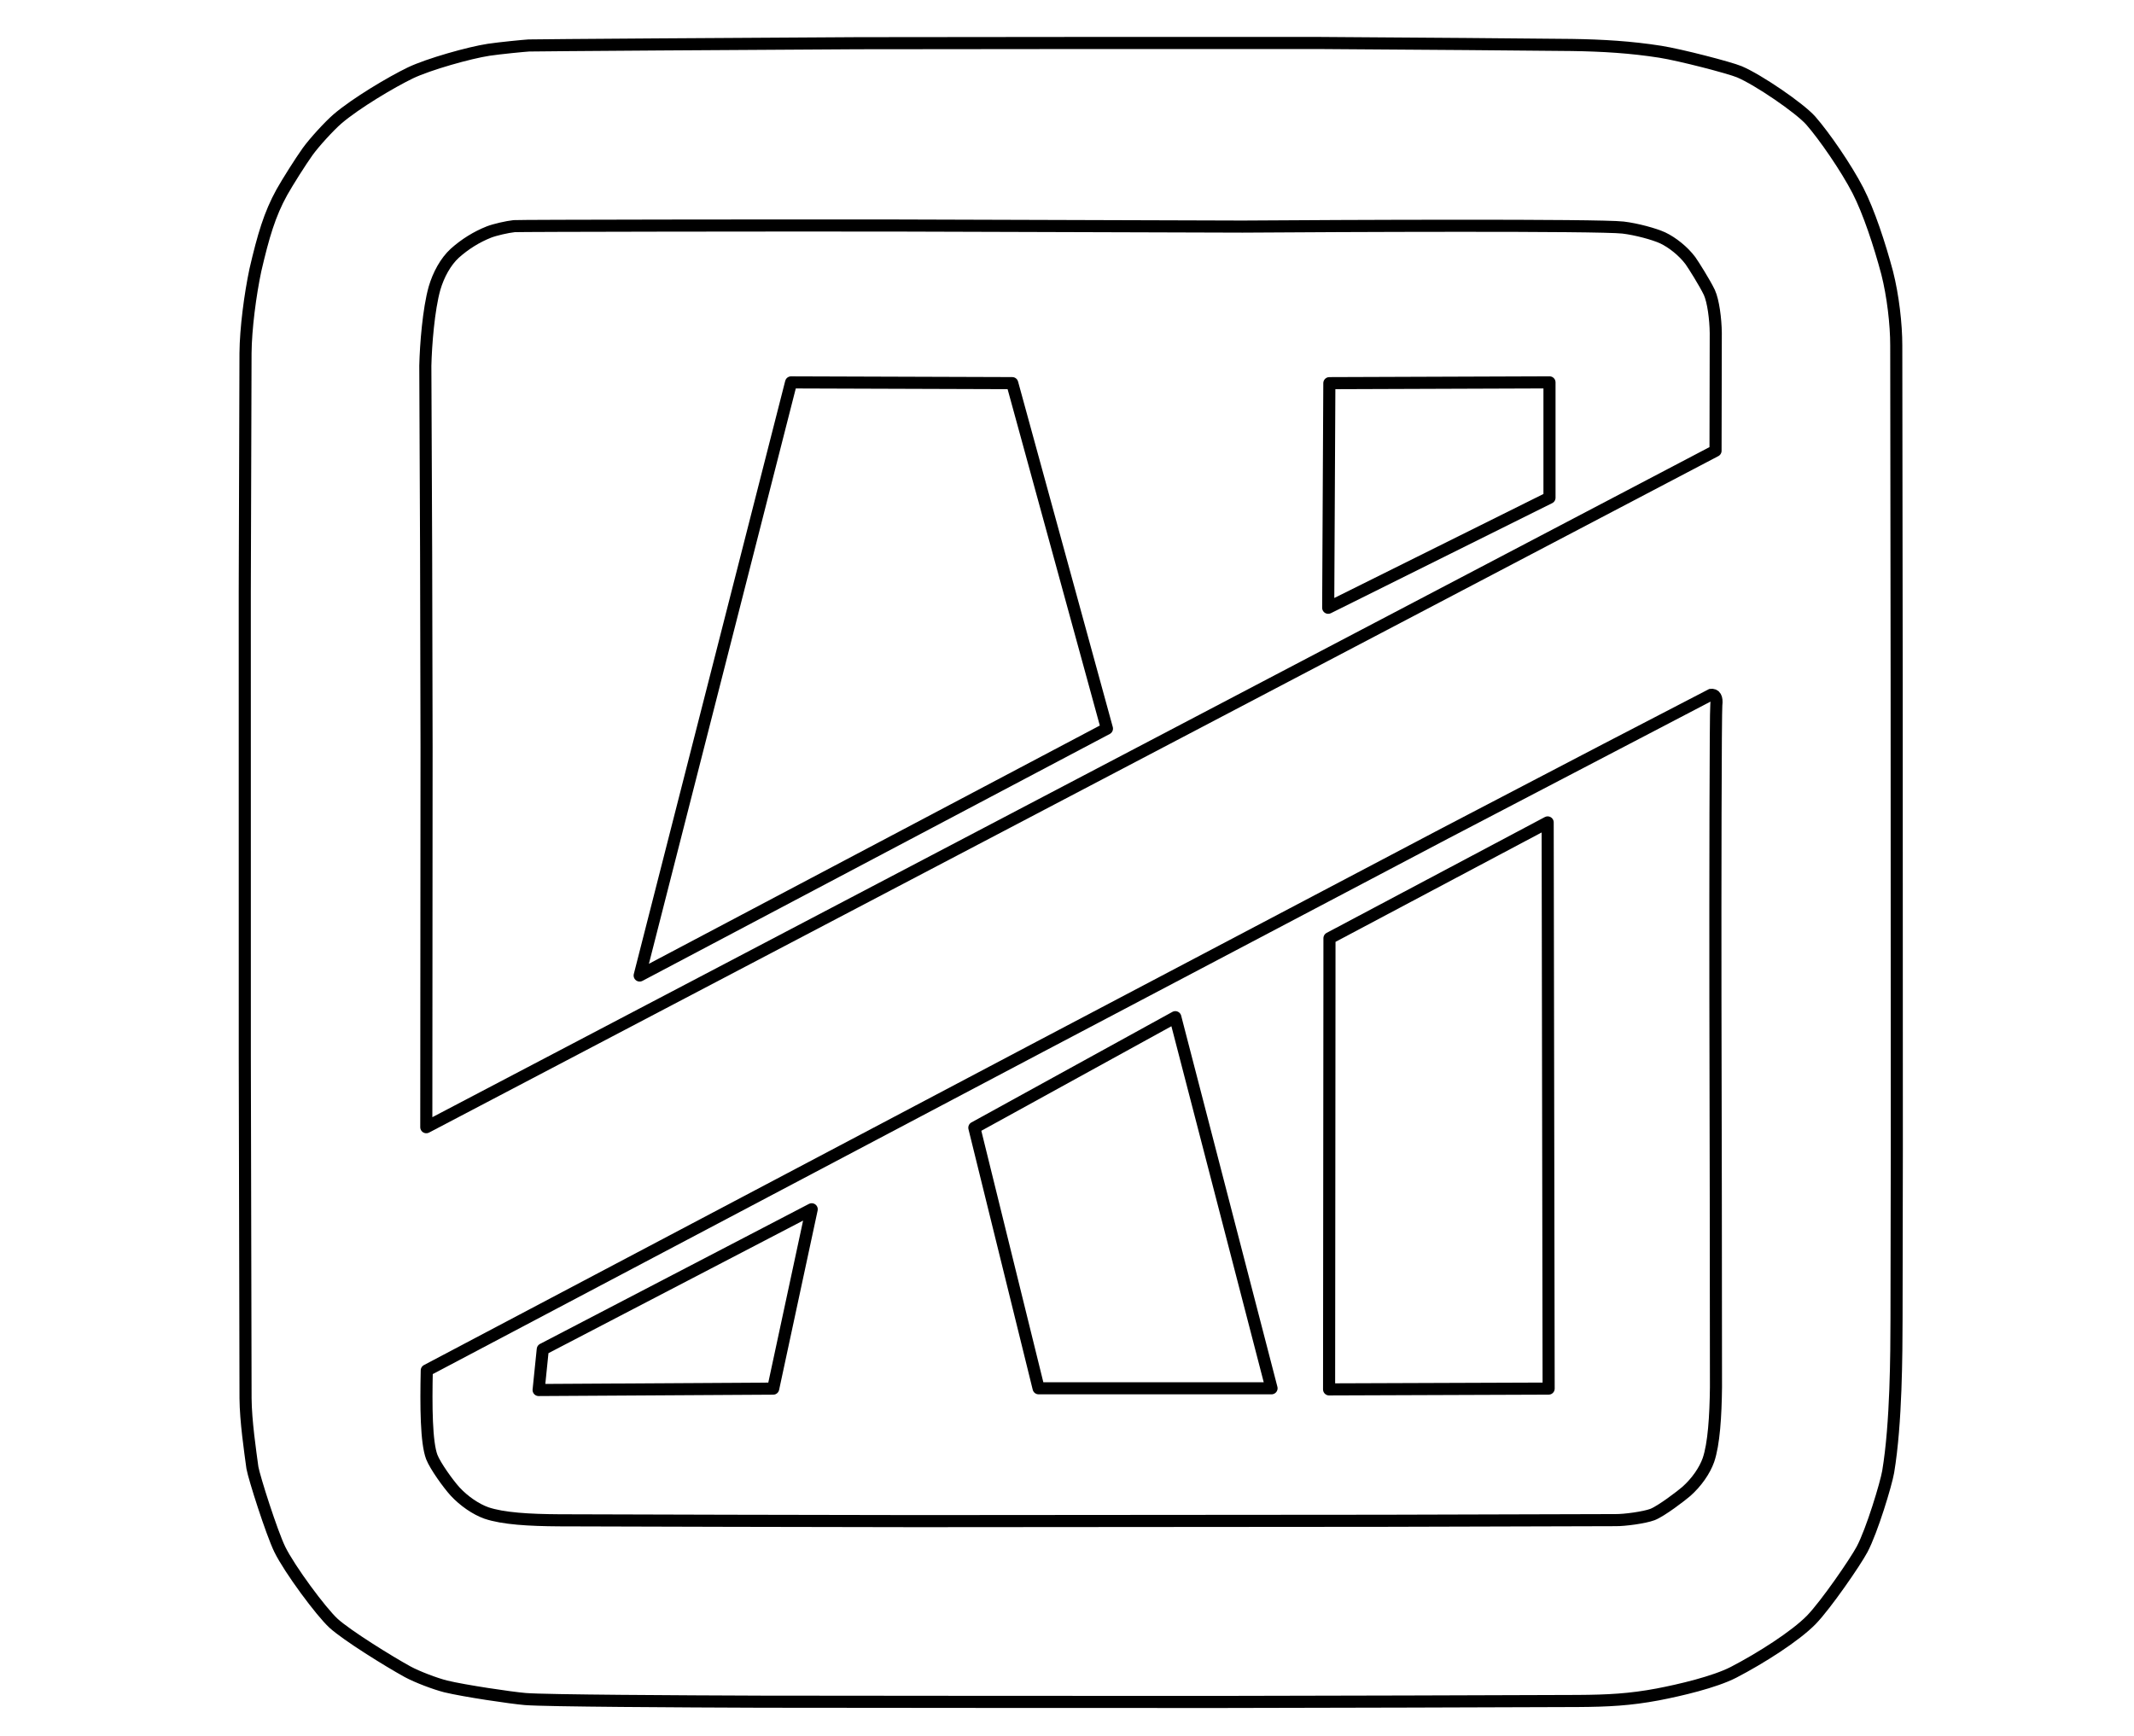 <?xml version="1.0" encoding="UTF-8" standalone="no"?>
<!DOCTYPE svg PUBLIC "-//W3C//DTD SVG 1.1//EN" "http://www.w3.org/Graphics/SVG/1.1/DTD/svg11.dtd">
<svg width="261.00" height="212.40" viewBox="0.00 0.00 725.00 590.00" xmlns="http://www.w3.org/2000/svg" xmlns:xlink="http://www.w3.org/1999/xlink">
<g stroke-linecap="round" id="Folder_2_2">
<path d="M179.67,15.45 C181.16,15.37 259.42,14.84 291.48,14.68 C331.63,14.61 410.17,14.57 448.56,14.61 C479.01,14.80 521.69,15.13 533.93,15.28 C544.48,15.44 554.02,16.01 564.10,17.59 C570.95,18.68 587.52,22.98 590.90,24.38 C597.36,27.09 611.46,36.75 615.20,40.99 C619.76,46.20 627.17,56.92 631.21,64.73 C634.90,71.92 638.57,83.07 641.14,92.70 C643.11,100.44 644.24,110.16 644.23,117.42 C644.27,141.54 644.34,198.70 644.37,231.75 C644.40,273.18 644.43,352.34 644.42,390.07 C644.40,405.69 644.35,434.78 644.32,448.24 C644.28,459.54 644.26,483.52 641.48,500.11 C640.77,504.23 635.99,520.09 632.61,526.46 C630.27,530.82 620.42,545.16 615.40,550.37 C609.92,555.98 598.11,563.47 588.93,568.23 C582.43,571.56 570.69,574.30 563.23,575.73 C553.77,577.51 546.25,577.90 536.05,577.96 C510.02,578.07 449.24,578.24 414.48,578.29 C372.66,578.30 294.86,578.25 258.89,578.20 C231.49,578.10 185.62,577.88 178.45,577.30 C173.63,576.89 157.79,574.55 151.41,573.01 C147.92,572.13 141.81,569.83 138.48,568.03 C131.92,564.42 117.92,555.72 113.33,551.57 C109.03,547.61 98.42,533.28 95.06,526.46 C92.30,520.79 86.34,502.08 85.75,498.69 C85.01,493.21 83.47,482.78 83.42,475.11 C83.35,450.62 83.22,392.86 83.17,359.60 C83.14,318.12 83.14,238.86 83.16,201.09 C83.23,171.91 83.35,131.37 83.41,120.01 C83.48,111.61 85.01,100.07 86.76,91.77 C89.47,80.12 91.62,72.80 95.75,65.33 C97.70,61.85 102.09,54.91 104.48,51.56 C106.77,48.37 111.87,42.81 114.65,40.41 C120.91,35.04 133.01,27.86 139.46,24.75 C145.66,21.80 159.47,17.91 166.04,16.91 C169.95,16.33 178.13,15.54 179.67,15.45 Z" fill="none" stroke="rgb(0, 0, 0)" stroke-width="4.11" stroke-opacity="1.00" stroke-linejoin="round"/>
<path d="M174.69,76.84 C176.19,76.69 265.72,76.57 304.53,76.63 C336.93,76.72 395.73,76.90 422.14,76.99 C454.32,76.76 543.13,76.37 551.40,77.32 C556.00,77.87 562.00,79.51 564.87,80.82 C568.16,82.38 571.91,85.36 574.30,88.57 C575.22,89.84 579.23,96.20 580.73,99.36 C582.07,102.30 582.85,108.34 582.91,113.12 C582.89,130.38 582.85,150.40 582.83,153.16 C563.26,163.43 518.07,187.14 492.45,200.59 C460.80,217.20 391.54,253.54 353.94,273.27 C317.75,292.26 251.42,327.07 221.27,342.89 C197.17,355.53 158.94,375.59 144.83,383.00 C144.85,357.57 144.89,293.01 144.92,253.89 C144.90,220.43 144.69,155.61 144.50,124.26 C144.66,117.19 145.61,105.10 147.62,97.95 C148.96,93.36 151.38,88.91 154.52,86.03 C158.00,82.93 161.91,80.50 166.12,78.83 C168.13,78.05 172.32,77.09 174.69,76.84 Z" fill="none" stroke="rgb(0, 0, 0)" stroke-width="4.11" stroke-opacity="1.00" stroke-linejoin="round"/>
<path d="M268.76,129.93 C268.76,129.93 343.89,130.18 343.89,130.18 C343.89,130.18 376.07,247.57 376.07,247.57 C351.22,260.70 290.77,292.65 255.16,311.46 C242.22,318.30 223.29,328.30 217.32,331.46 C223.97,305.39 240.74,239.68 250.87,200.03 C258.53,170.02 267.48,134.97 268.76,129.93 Z" fill="none" stroke="rgb(0, 0, 0)" stroke-width="4.11" stroke-opacity="1.00" stroke-linejoin="round"/>
<path d="M451.63,130.19 C451.63,130.19 526.42,129.92 526.42,129.92 C526.42,129.92 526.42,169.12 526.42,169.12 C526.42,169.12 451.24,206.51 451.24,206.51 C451.24,206.51 451.63,130.19 451.63,130.19 Z" fill="none" stroke="rgb(0, 0, 0)" stroke-width="4.11" stroke-opacity="1.00" stroke-linejoin="round"/>
<path d="M581.17,236.11 C581.02,236.15 516.55,269.76 491.01,283.12 C459.48,299.70 390.52,336.02 353.09,355.76 C317.08,374.78 251.06,409.63 221.06,425.47 C197.07,438.14 159.03,458.22 144.99,465.64 C144.73,477.71 144.80,490.13 146.71,495.11 C147.93,498.17 152.26,504.20 154.60,506.77 C157.66,510.08 161.70,512.82 165.24,514.08 C170.88,515.99 179.74,516.51 189.98,516.57 C215.99,516.67 276.63,516.81 311.26,516.85 C353.49,516.83 432.92,516.77 470.13,516.73 C498.57,516.66 548.51,516.51 548.89,516.51 C551.93,516.54 558.59,515.66 561.40,514.61 C564.40,513.45 571.27,508.19 572.93,506.74 C576.39,503.66 579.13,499.72 580.42,496.09 C582.29,490.61 582.86,481.16 582.98,471.42 C582.98,440.21 582.88,373.95 582.79,338.89 C582.74,303.30 582.83,241.59 583.10,239.45 C583.39,237.07 582.71,235.86 581.17,236.11 Z" fill="none" stroke="rgb(0, 0, 0)" stroke-width="4.11" stroke-opacity="1.00" stroke-linejoin="round"/>
<path d="M525.80,279.44 C525.85,306.34 525.96,373.39 526.03,413.54 C526.08,441.50 526.13,470.64 526.13,471.82 C526.13,471.82 451.54,472.09 451.54,472.09 C451.56,442.98 451.62,376.44 451.66,339.00 C451.66,332.72 451.67,322.62 451.67,318.79 C451.67,318.79 525.80,279.44 525.80,279.44 Z" fill="none" stroke="rgb(0, 0, 0)" stroke-width="4.11" stroke-opacity="1.00" stroke-linejoin="round"/>
<path d="M399.30,345.62 C399.30,345.62 331.02,383.18 331.02,383.18 C331.02,383.18 352.85,471.71 352.85,471.71 C352.85,471.71 431.99,471.71 431.99,471.71 C424.17,441.52 408.12,379.65 399.90,347.95 C399.70,347.17 399.50,346.39 399.30,345.62 Z" fill="none" stroke="rgb(0, 0, 0)" stroke-width="4.11" stroke-opacity="1.00" stroke-linejoin="round"/>
<path d="M275.77,410.89 C275.77,410.89 262.68,471.83 262.68,471.83 C262.68,471.83 182.99,472.30 182.99,472.30 C182.99,472.30 184.40,458.47 184.40,458.47 C184.40,458.47 275.77,410.89 275.77,410.89 Z" fill="none" stroke="rgb(0, 0, 0)" stroke-width="4.11" stroke-opacity="1.00" stroke-linejoin="round"/>
</g>
</svg>
